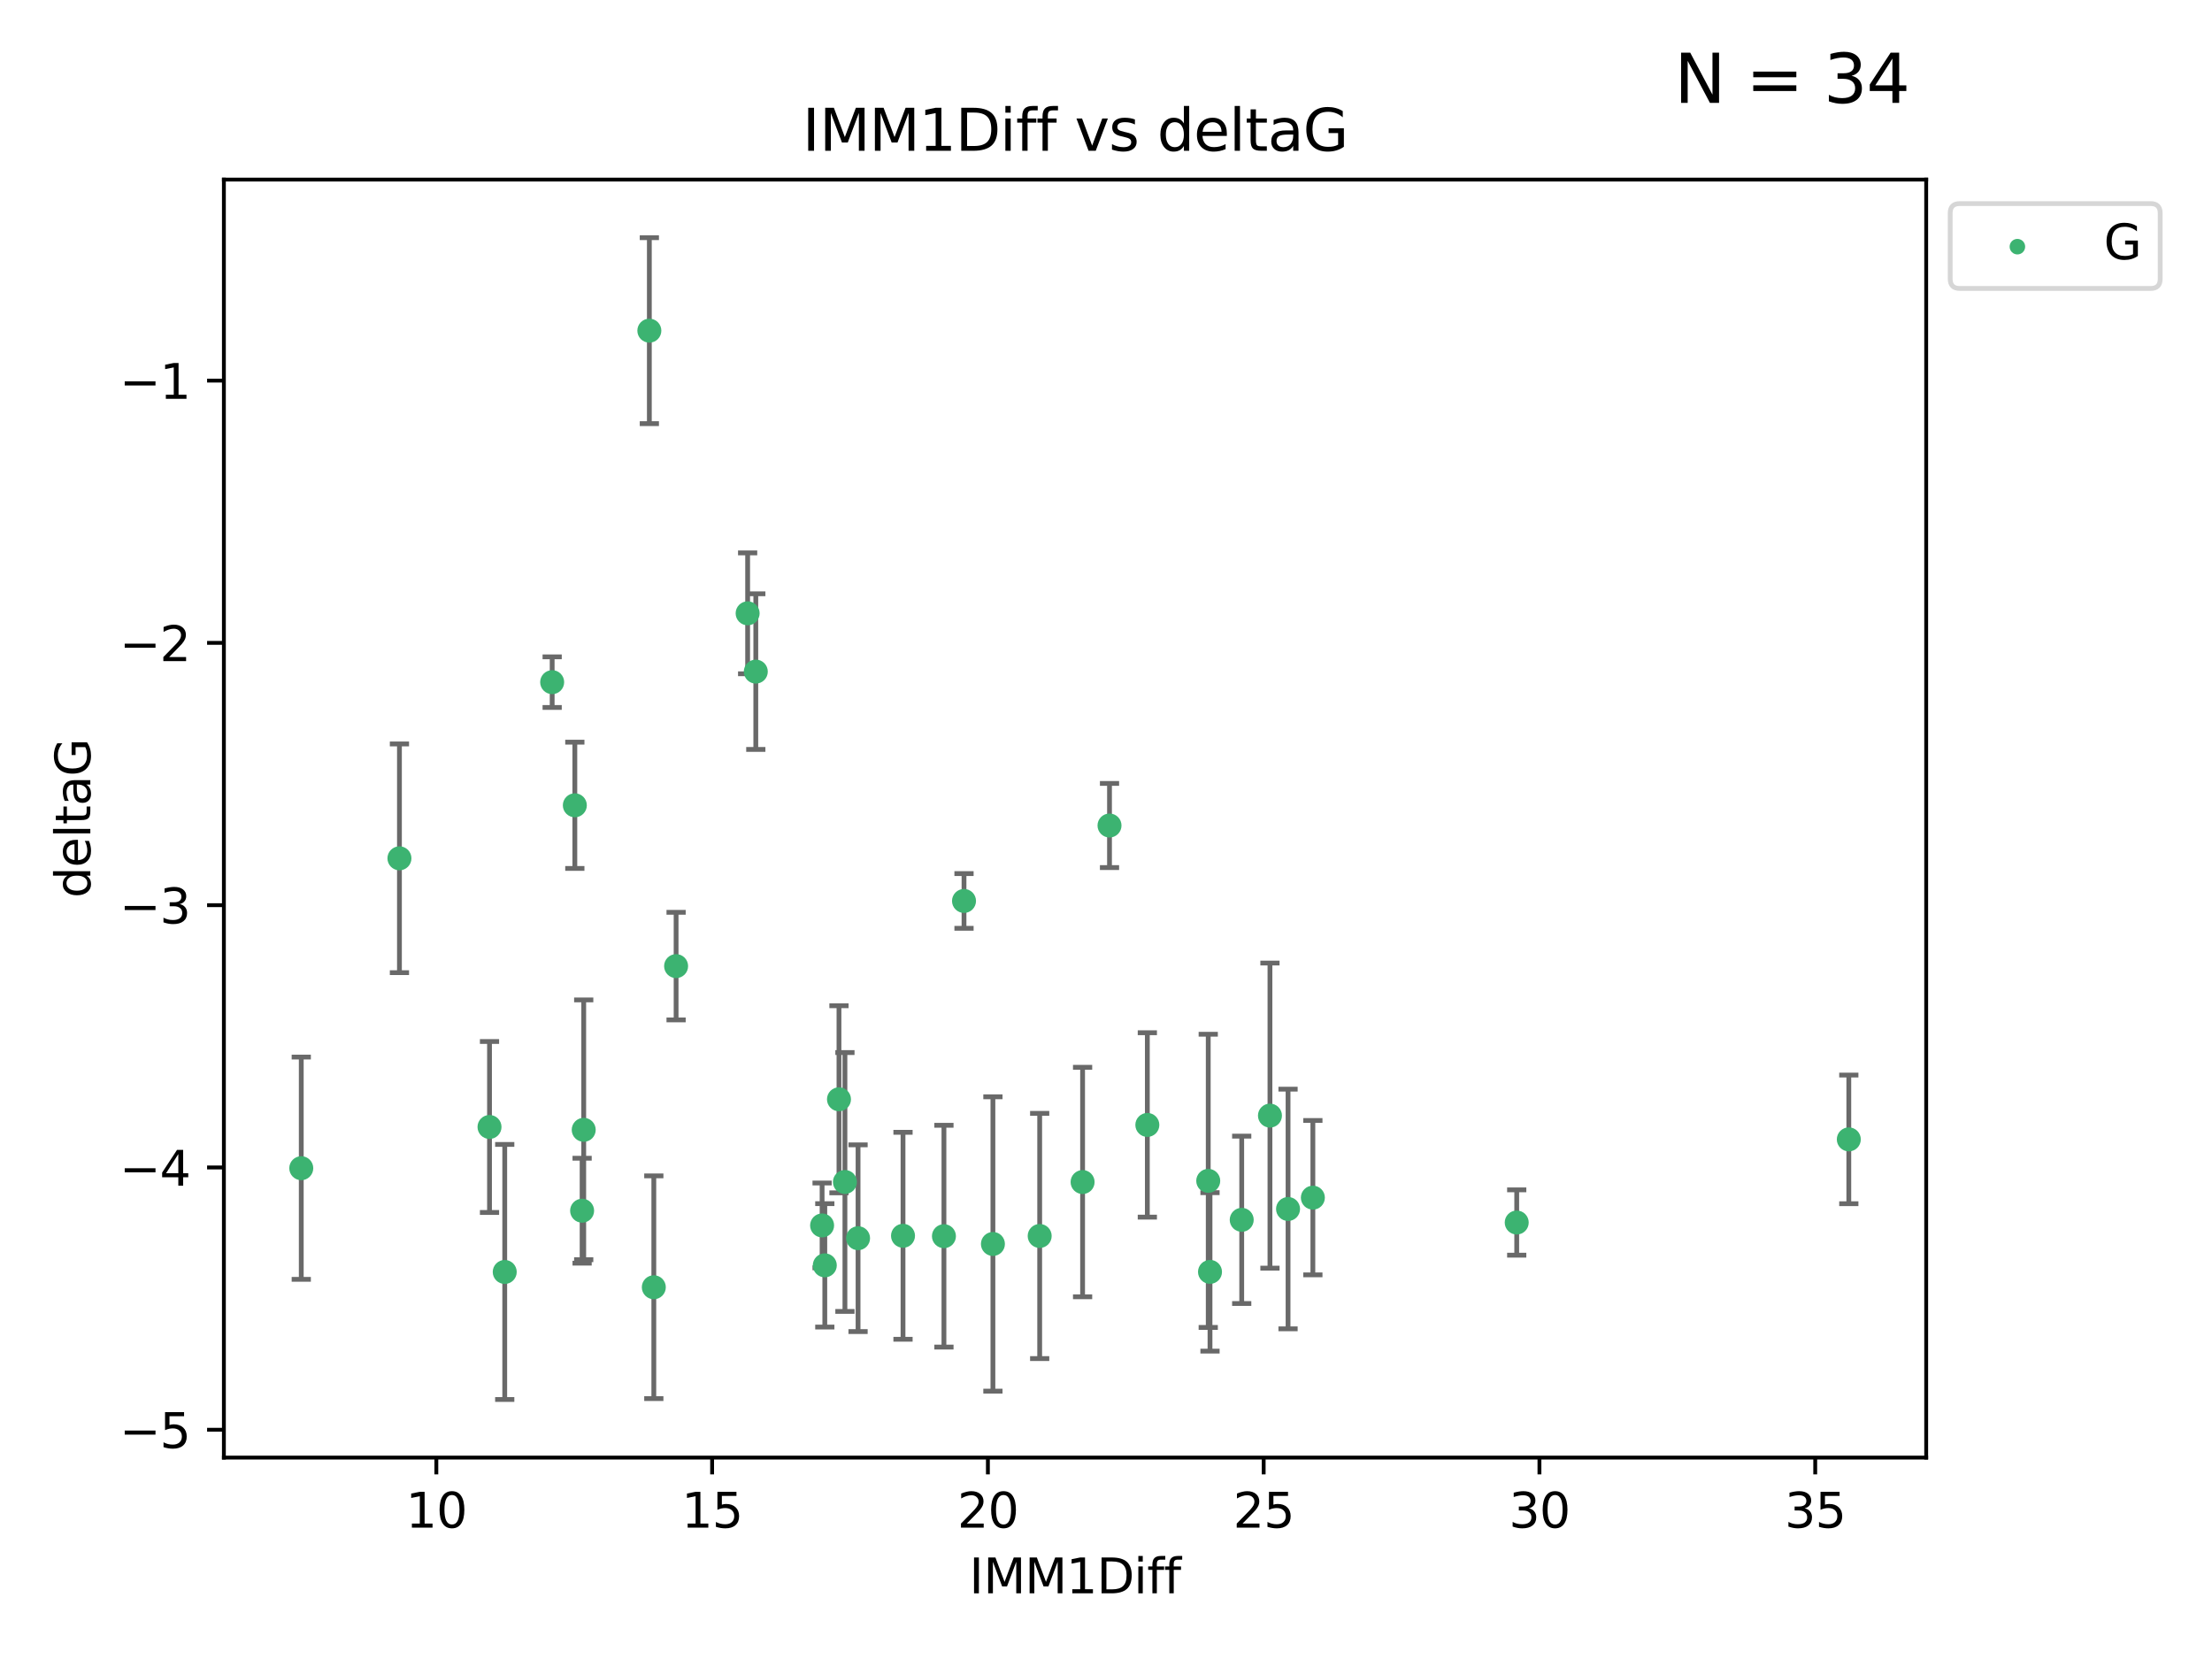 <?xml version="1.0" encoding="utf-8" standalone="no"?>
<!DOCTYPE svg PUBLIC "-//W3C//DTD SVG 1.1//EN"
  "http://www.w3.org/Graphics/SVG/1.1/DTD/svg11.dtd">
<svg xmlns:xlink="http://www.w3.org/1999/xlink" width="460.8pt" height="345.6pt" viewBox="0 0 460.8 345.6" xmlns="http://www.w3.org/2000/svg" version="1.1">
 <defs>
  <style type="text/css">*{stroke-linejoin: round; stroke-linecap: butt}</style>
 </defs>
 <g id="figure_1">
  <g id="patch_1">
   <path d="M 0 345.6 
L 460.8 345.6 
L 460.8 0 
L 0 0 
z
" style="fill: #ffffff"/>
  </g>
  <g id="axes_1">
   <g id="patch_2">
    <path d="M 46.64 303.64 
L 401.26 303.64 
L 401.26 37.411 
L 46.64 37.411 
z
" style="fill: #ffffff"/>
   </g>
   <g id="PathCollection_1">
    <defs>
     <path id="ma2719e3b01" d="M 0 1.118 
C 0.297 1.118 0.581 1 0.791 0.791 
C 1 0.581 1.118 0.297 1.118 0 
C 1.118 -0.297 1 -0.581 0.791 -0.791 
C 0.581 -1 0.297 -1.118 0 -1.118 
C -0.297 -1.118 -0.581 -1 -0.791 -0.791 
C -1 -0.581 -1.118 -0.297 -1.118 0 
C -1.118 0.297 -1 0.581 -0.791 0.791 
C -0.581 1 -0.297 1.118 0 1.118 
z
" style="stroke: #3cb371"/>
    </defs>
    <g clip-path="url(#pdbe8a3e0b5)">
     <use xlink:href="#ma2719e3b01" x="105.145" y="264.972" style="fill: #3cb371; stroke: #3cb371"/>
     <use xlink:href="#ma2719e3b01" x="62.759" y="243.357" style="fill: #3cb371; stroke: #3cb371"/>
     <use xlink:href="#ma2719e3b01" x="206.842" y="259.141" style="fill: #3cb371; stroke: #3cb371"/>
     <use xlink:href="#ma2719e3b01" x="121.265" y="252.211" style="fill: #3cb371; stroke: #3cb371"/>
     <use xlink:href="#ma2719e3b01" x="171.821" y="263.595" style="fill: #3cb371; stroke: #3cb371"/>
     <use xlink:href="#ma2719e3b01" x="188.113" y="257.437" style="fill: #3cb371; stroke: #3cb371"/>
     <use xlink:href="#ma2719e3b01" x="264.555" y="232.401" style="fill: #3cb371; stroke: #3cb371"/>
     <use xlink:href="#ma2719e3b01" x="251.698" y="245.992" style="fill: #3cb371; stroke: #3cb371"/>
     <use xlink:href="#ma2719e3b01" x="216.585" y="257.476" style="fill: #3cb371; stroke: #3cb371"/>
     <use xlink:href="#ma2719e3b01" x="273.494" y="249.492" style="fill: #3cb371; stroke: #3cb371"/>
     <use xlink:href="#ma2719e3b01" x="268.324" y="251.854" style="fill: #3cb371; stroke: #3cb371"/>
     <use xlink:href="#ma2719e3b01" x="258.672" y="254.111" style="fill: #3cb371; stroke: #3cb371"/>
     <use xlink:href="#ma2719e3b01" x="196.639" y="257.518" style="fill: #3cb371; stroke: #3cb371"/>
     <use xlink:href="#ma2719e3b01" x="176.014" y="246.229" style="fill: #3cb371; stroke: #3cb371"/>
     <use xlink:href="#ma2719e3b01" x="171.258" y="255.28" style="fill: #3cb371; stroke: #3cb371"/>
     <use xlink:href="#ma2719e3b01" x="178.749" y="257.942" style="fill: #3cb371; stroke: #3cb371"/>
     <use xlink:href="#ma2719e3b01" x="115.026" y="142.106" style="fill: #3cb371; stroke: #3cb371"/>
     <use xlink:href="#ma2719e3b01" x="135.271" y="68.883" style="fill: #3cb371; stroke: #3cb371"/>
     <use xlink:href="#ma2719e3b01" x="315.961" y="254.674" style="fill: #3cb371; stroke: #3cb371"/>
     <use xlink:href="#ma2719e3b01" x="225.524" y="246.241" style="fill: #3cb371; stroke: #3cb371"/>
     <use xlink:href="#ma2719e3b01" x="252.066" y="264.956" style="fill: #3cb371; stroke: #3cb371"/>
     <use xlink:href="#ma2719e3b01" x="101.974" y="234.768" style="fill: #3cb371; stroke: #3cb371"/>
     <use xlink:href="#ma2719e3b01" x="140.844" y="201.259" style="fill: #3cb371; stroke: #3cb371"/>
     <use xlink:href="#ma2719e3b01" x="136.202" y="268.158" style="fill: #3cb371; stroke: #3cb371"/>
     <use xlink:href="#ma2719e3b01" x="174.774" y="229.002" style="fill: #3cb371; stroke: #3cb371"/>
     <use xlink:href="#ma2719e3b01" x="385.141" y="237.354" style="fill: #3cb371; stroke: #3cb371"/>
     <use xlink:href="#ma2719e3b01" x="155.746" y="127.765" style="fill: #3cb371; stroke: #3cb371"/>
     <use xlink:href="#ma2719e3b01" x="119.749" y="167.759" style="fill: #3cb371; stroke: #3cb371"/>
     <use xlink:href="#ma2719e3b01" x="157.447" y="139.907" style="fill: #3cb371; stroke: #3cb371"/>
     <use xlink:href="#ma2719e3b01" x="200.821" y="187.683" style="fill: #3cb371; stroke: #3cb371"/>
     <use xlink:href="#ma2719e3b01" x="239.013" y="234.344" style="fill: #3cb371; stroke: #3cb371"/>
     <use xlink:href="#ma2719e3b01" x="83.211" y="178.803" style="fill: #3cb371; stroke: #3cb371"/>
     <use xlink:href="#ma2719e3b01" x="121.599" y="235.362" style="fill: #3cb371; stroke: #3cb371"/>
     <use xlink:href="#ma2719e3b01" x="231.131" y="171.969" style="fill: #3cb371; stroke: #3cb371"/>
    </g>
   </g>
   <g id="matplotlib.axis_1">
    <g id="xtick_1">
     <g id="line2d_1">
      <defs>
       <path id="m4382fd98d3" d="M 0 0 
L 0 3.5 
" style="stroke: #000000; stroke-width: 0.8"/>
      </defs>
      <g>
       <use xlink:href="#m4382fd98d3" x="90.898" y="303.64" style="stroke: #000000; stroke-width: 0.8"/>
      </g>
     </g>
     <g id="text_1">
      <!-- 10 -->
      <g transform="translate(84.535 318.238)scale(0.1 -0.1)">
       <defs>
        <path id="DejaVuSans-31" d="M 794 531 
L 1825 531 
L 1825 4091 
L 703 3866 
L 703 4441 
L 1819 4666 
L 2450 4666 
L 2450 531 
L 3481 531 
L 3481 0 
L 794 0 
L 794 531 
z
" transform="scale(0.016)"/>
        <path id="DejaVuSans-30" d="M 2034 4250 
Q 1547 4250 1301 3770 
Q 1056 3291 1056 2328 
Q 1056 1369 1301 889 
Q 1547 409 2034 409 
Q 2525 409 2770 889 
Q 3016 1369 3016 2328 
Q 3016 3291 2770 3770 
Q 2525 4250 2034 4250 
z
M 2034 4750 
Q 2819 4750 3233 4129 
Q 3647 3509 3647 2328 
Q 3647 1150 3233 529 
Q 2819 -91 2034 -91 
Q 1250 -91 836 529 
Q 422 1150 422 2328 
Q 422 3509 836 4129 
Q 1250 4750 2034 4750 
z
" transform="scale(0.016)"/>
       </defs>
       <use xlink:href="#DejaVuSans-31"/>
       <use xlink:href="#DejaVuSans-30" x="63.623"/>
      </g>
     </g>
    </g>
    <g id="xtick_2">
     <g id="line2d_2">
      <g>
       <use xlink:href="#m4382fd98d3" x="148.347" y="303.64" style="stroke: #000000; stroke-width: 0.8"/>
      </g>
     </g>
     <g id="text_2">
      <!-- 15 -->
      <g transform="translate(141.984 318.238)scale(0.1 -0.1)">
       <defs>
        <path id="DejaVuSans-35" d="M 691 4666 
L 3169 4666 
L 3169 4134 
L 1269 4134 
L 1269 2991 
Q 1406 3038 1543 3061 
Q 1681 3084 1819 3084 
Q 2600 3084 3056 2656 
Q 3513 2228 3513 1497 
Q 3513 744 3044 326 
Q 2575 -91 1722 -91 
Q 1428 -91 1123 -41 
Q 819 9 494 109 
L 494 744 
Q 775 591 1075 516 
Q 1375 441 1709 441 
Q 2250 441 2565 725 
Q 2881 1009 2881 1497 
Q 2881 1984 2565 2268 
Q 2250 2553 1709 2553 
Q 1456 2553 1204 2497 
Q 953 2441 691 2322 
L 691 4666 
z
" transform="scale(0.016)"/>
       </defs>
       <use xlink:href="#DejaVuSans-31"/>
       <use xlink:href="#DejaVuSans-35" x="63.623"/>
      </g>
     </g>
    </g>
    <g id="xtick_3">
     <g id="line2d_3">
      <g>
       <use xlink:href="#m4382fd98d3" x="205.796" y="303.64" style="stroke: #000000; stroke-width: 0.8"/>
      </g>
     </g>
     <g id="text_3">
      <!-- 20 -->
      <g transform="translate(199.434 318.238)scale(0.1 -0.1)">
       <defs>
        <path id="DejaVuSans-32" d="M 1228 531 
L 3431 531 
L 3431 0 
L 469 0 
L 469 531 
Q 828 903 1448 1529 
Q 2069 2156 2228 2338 
Q 2531 2678 2651 2914 
Q 2772 3150 2772 3378 
Q 2772 3750 2511 3984 
Q 2250 4219 1831 4219 
Q 1534 4219 1204 4116 
Q 875 4013 500 3803 
L 500 4441 
Q 881 4594 1212 4672 
Q 1544 4750 1819 4750 
Q 2544 4750 2975 4387 
Q 3406 4025 3406 3419 
Q 3406 3131 3298 2873 
Q 3191 2616 2906 2266 
Q 2828 2175 2409 1742 
Q 1991 1309 1228 531 
z
" transform="scale(0.016)"/>
       </defs>
       <use xlink:href="#DejaVuSans-32"/>
       <use xlink:href="#DejaVuSans-30" x="63.623"/>
      </g>
     </g>
    </g>
    <g id="xtick_4">
     <g id="line2d_4">
      <g>
       <use xlink:href="#m4382fd98d3" x="263.245" y="303.64" style="stroke: #000000; stroke-width: 0.8"/>
      </g>
     </g>
     <g id="text_4">
      <!-- 25 -->
      <g transform="translate(256.883 318.238)scale(0.1 -0.1)">
       <use xlink:href="#DejaVuSans-32"/>
       <use xlink:href="#DejaVuSans-35" x="63.623"/>
      </g>
     </g>
    </g>
    <g id="xtick_5">
     <g id="line2d_5">
      <g>
       <use xlink:href="#m4382fd98d3" x="320.694" y="303.64" style="stroke: #000000; stroke-width: 0.8"/>
      </g>
     </g>
     <g id="text_5">
      <!-- 30 -->
      <g transform="translate(314.332 318.238)scale(0.1 -0.1)">
       <defs>
        <path id="DejaVuSans-33" d="M 2597 2516 
Q 3050 2419 3304 2112 
Q 3559 1806 3559 1356 
Q 3559 666 3084 287 
Q 2609 -91 1734 -91 
Q 1441 -91 1130 -33 
Q 819 25 488 141 
L 488 750 
Q 750 597 1062 519 
Q 1375 441 1716 441 
Q 2309 441 2620 675 
Q 2931 909 2931 1356 
Q 2931 1769 2642 2001 
Q 2353 2234 1838 2234 
L 1294 2234 
L 1294 2753 
L 1863 2753 
Q 2328 2753 2575 2939 
Q 2822 3125 2822 3475 
Q 2822 3834 2567 4026 
Q 2313 4219 1838 4219 
Q 1578 4219 1281 4162 
Q 984 4106 628 3988 
L 628 4550 
Q 988 4650 1302 4700 
Q 1616 4750 1894 4750 
Q 2613 4750 3031 4423 
Q 3450 4097 3450 3541 
Q 3450 3153 3228 2886 
Q 3006 2619 2597 2516 
z
" transform="scale(0.016)"/>
       </defs>
       <use xlink:href="#DejaVuSans-33"/>
       <use xlink:href="#DejaVuSans-30" x="63.623"/>
      </g>
     </g>
    </g>
    <g id="xtick_6">
     <g id="line2d_6">
      <g>
       <use xlink:href="#m4382fd98d3" x="378.144" y="303.64" style="stroke: #000000; stroke-width: 0.8"/>
      </g>
     </g>
     <g id="text_6">
      <!-- 35 -->
      <g transform="translate(371.781 318.238)scale(0.1 -0.1)">
       <use xlink:href="#DejaVuSans-33"/>
       <use xlink:href="#DejaVuSans-35" x="63.623"/>
      </g>
     </g>
    </g>
    <g id="text_7">
     <!-- IMM1Diff -->
     <g transform="translate(201.906 331.917)scale(0.1 -0.1)">
      <defs>
       <path id="DejaVuSans-49" d="M 628 4666 
L 1259 4666 
L 1259 0 
L 628 0 
L 628 4666 
z
" transform="scale(0.016)"/>
       <path id="DejaVuSans-4d" d="M 628 4666 
L 1569 4666 
L 2759 1491 
L 3956 4666 
L 4897 4666 
L 4897 0 
L 4281 0 
L 4281 4097 
L 3078 897 
L 2444 897 
L 1241 4097 
L 1241 0 
L 628 0 
L 628 4666 
z
" transform="scale(0.016)"/>
       <path id="DejaVuSans-44" d="M 1259 4147 
L 1259 519 
L 2022 519 
Q 2988 519 3436 956 
Q 3884 1394 3884 2338 
Q 3884 3275 3436 3711 
Q 2988 4147 2022 4147 
L 1259 4147 
z
M 628 4666 
L 1925 4666 
Q 3281 4666 3915 4102 
Q 4550 3538 4550 2338 
Q 4550 1131 3912 565 
Q 3275 0 1925 0 
L 628 0 
L 628 4666 
z
" transform="scale(0.016)"/>
       <path id="DejaVuSans-69" d="M 603 3500 
L 1178 3500 
L 1178 0 
L 603 0 
L 603 3500 
z
M 603 4863 
L 1178 4863 
L 1178 4134 
L 603 4134 
L 603 4863 
z
" transform="scale(0.016)"/>
       <path id="DejaVuSans-66" d="M 2375 4863 
L 2375 4384 
L 1825 4384 
Q 1516 4384 1395 4259 
Q 1275 4134 1275 3809 
L 1275 3500 
L 2222 3500 
L 2222 3053 
L 1275 3053 
L 1275 0 
L 697 0 
L 697 3053 
L 147 3053 
L 147 3500 
L 697 3500 
L 697 3744 
Q 697 4328 969 4595 
Q 1241 4863 1831 4863 
L 2375 4863 
z
" transform="scale(0.016)"/>
      </defs>
      <use xlink:href="#DejaVuSans-49"/>
      <use xlink:href="#DejaVuSans-4d" x="29.492"/>
      <use xlink:href="#DejaVuSans-4d" x="115.771"/>
      <use xlink:href="#DejaVuSans-31" x="202.051"/>
      <use xlink:href="#DejaVuSans-44" x="265.674"/>
      <use xlink:href="#DejaVuSans-69" x="342.676"/>
      <use xlink:href="#DejaVuSans-66" x="370.459"/>
      <use xlink:href="#DejaVuSans-66" x="405.664"/>
     </g>
    </g>
   </g>
   <g id="matplotlib.axis_2">
    <g id="ytick_1">
     <g id="line2d_7">
      <defs>
       <path id="m5b10006537" d="M 0 0 
L -3.5 0 
" style="stroke: #000000; stroke-width: 0.8"/>
      </defs>
      <g>
       <use xlink:href="#m5b10006537" x="46.64" y="297.844" style="stroke: #000000; stroke-width: 0.8"/>
      </g>
     </g>
     <g id="text_8">
      <!-- −5 -->
      <g transform="translate(24.898 301.643)scale(0.1 -0.1)">
       <defs>
        <path id="DejaVuSans-2212" d="M 678 2272 
L 4684 2272 
L 4684 1741 
L 678 1741 
L 678 2272 
z
" transform="scale(0.016)"/>
       </defs>
       <use xlink:href="#DejaVuSans-2212"/>
       <use xlink:href="#DejaVuSans-35" x="83.789"/>
      </g>
     </g>
    </g>
    <g id="ytick_2">
     <g id="line2d_8">
      <g>
       <use xlink:href="#m5b10006537" x="46.64" y="243.204" style="stroke: #000000; stroke-width: 0.8"/>
      </g>
     </g>
     <g id="text_9">
      <!-- −4 -->
      <g transform="translate(24.898 247.003)scale(0.1 -0.1)">
       <defs>
        <path id="DejaVuSans-34" d="M 2419 4116 
L 825 1625 
L 2419 1625 
L 2419 4116 
z
M 2253 4666 
L 3047 4666 
L 3047 1625 
L 3713 1625 
L 3713 1100 
L 3047 1100 
L 3047 0 
L 2419 0 
L 2419 1100 
L 313 1100 
L 313 1709 
L 2253 4666 
z
" transform="scale(0.016)"/>
       </defs>
       <use xlink:href="#DejaVuSans-2212"/>
       <use xlink:href="#DejaVuSans-34" x="83.789"/>
      </g>
     </g>
    </g>
    <g id="ytick_3">
     <g id="line2d_9">
      <g>
       <use xlink:href="#m5b10006537" x="46.64" y="188.564" style="stroke: #000000; stroke-width: 0.8"/>
      </g>
     </g>
     <g id="text_10">
      <!-- −3 -->
      <g transform="translate(24.898 192.364)scale(0.1 -0.1)">
       <use xlink:href="#DejaVuSans-2212"/>
       <use xlink:href="#DejaVuSans-33" x="83.789"/>
      </g>
     </g>
    </g>
    <g id="ytick_4">
     <g id="line2d_10">
      <g>
       <use xlink:href="#m5b10006537" x="46.64" y="133.924" style="stroke: #000000; stroke-width: 0.8"/>
      </g>
     </g>
     <g id="text_11">
      <!-- −2 -->
      <g transform="translate(24.898 137.724)scale(0.1 -0.1)">
       <use xlink:href="#DejaVuSans-2212"/>
       <use xlink:href="#DejaVuSans-32" x="83.789"/>
      </g>
     </g>
    </g>
    <g id="ytick_5">
     <g id="line2d_11">
      <g>
       <use xlink:href="#m5b10006537" x="46.64" y="79.284" style="stroke: #000000; stroke-width: 0.8"/>
      </g>
     </g>
     <g id="text_12">
      <!-- −1 -->
      <g transform="translate(24.898 83.084)scale(0.1 -0.1)">
       <use xlink:href="#DejaVuSans-2212"/>
       <use xlink:href="#DejaVuSans-31" x="83.789"/>
      </g>
     </g>
    </g>
    <g id="text_13">
     <!-- deltaG -->
     <g transform="translate(18.818 187.064)rotate(-90)scale(0.1 -0.1)">
      <defs>
       <path id="DejaVuSans-64" d="M 2906 2969 
L 2906 4863 
L 3481 4863 
L 3481 0 
L 2906 0 
L 2906 525 
Q 2725 213 2448 61 
Q 2172 -91 1784 -91 
Q 1150 -91 751 415 
Q 353 922 353 1747 
Q 353 2572 751 3078 
Q 1150 3584 1784 3584 
Q 2172 3584 2448 3432 
Q 2725 3281 2906 2969 
z
M 947 1747 
Q 947 1113 1208 752 
Q 1469 391 1925 391 
Q 2381 391 2643 752 
Q 2906 1113 2906 1747 
Q 2906 2381 2643 2742 
Q 2381 3103 1925 3103 
Q 1469 3103 1208 2742 
Q 947 2381 947 1747 
z
" transform="scale(0.016)"/>
       <path id="DejaVuSans-65" d="M 3597 1894 
L 3597 1613 
L 953 1613 
Q 991 1019 1311 708 
Q 1631 397 2203 397 
Q 2534 397 2845 478 
Q 3156 559 3463 722 
L 3463 178 
Q 3153 47 2828 -22 
Q 2503 -91 2169 -91 
Q 1331 -91 842 396 
Q 353 884 353 1716 
Q 353 2575 817 3079 
Q 1281 3584 2069 3584 
Q 2775 3584 3186 3129 
Q 3597 2675 3597 1894 
z
M 3022 2063 
Q 3016 2534 2758 2815 
Q 2500 3097 2075 3097 
Q 1594 3097 1305 2825 
Q 1016 2553 972 2059 
L 3022 2063 
z
" transform="scale(0.016)"/>
       <path id="DejaVuSans-6c" d="M 603 4863 
L 1178 4863 
L 1178 0 
L 603 0 
L 603 4863 
z
" transform="scale(0.016)"/>
       <path id="DejaVuSans-74" d="M 1172 4494 
L 1172 3500 
L 2356 3500 
L 2356 3053 
L 1172 3053 
L 1172 1153 
Q 1172 725 1289 603 
Q 1406 481 1766 481 
L 2356 481 
L 2356 0 
L 1766 0 
Q 1100 0 847 248 
Q 594 497 594 1153 
L 594 3053 
L 172 3053 
L 172 3500 
L 594 3500 
L 594 4494 
L 1172 4494 
z
" transform="scale(0.016)"/>
       <path id="DejaVuSans-61" d="M 2194 1759 
Q 1497 1759 1228 1600 
Q 959 1441 959 1056 
Q 959 750 1161 570 
Q 1363 391 1709 391 
Q 2188 391 2477 730 
Q 2766 1069 2766 1631 
L 2766 1759 
L 2194 1759 
z
M 3341 1997 
L 3341 0 
L 2766 0 
L 2766 531 
Q 2569 213 2275 61 
Q 1981 -91 1556 -91 
Q 1019 -91 701 211 
Q 384 513 384 1019 
Q 384 1609 779 1909 
Q 1175 2209 1959 2209 
L 2766 2209 
L 2766 2266 
Q 2766 2663 2505 2880 
Q 2244 3097 1772 3097 
Q 1472 3097 1187 3025 
Q 903 2953 641 2809 
L 641 3341 
Q 956 3463 1253 3523 
Q 1550 3584 1831 3584 
Q 2591 3584 2966 3190 
Q 3341 2797 3341 1997 
z
" transform="scale(0.016)"/>
       <path id="DejaVuSans-47" d="M 3809 666 
L 3809 1919 
L 2778 1919 
L 2778 2438 
L 4434 2438 
L 4434 434 
Q 4069 175 3628 42 
Q 3188 -91 2688 -91 
Q 1594 -91 976 548 
Q 359 1188 359 2328 
Q 359 3472 976 4111 
Q 1594 4750 2688 4750 
Q 3144 4750 3555 4637 
Q 3966 4525 4313 4306 
L 4313 3634 
Q 3963 3931 3569 4081 
Q 3175 4231 2741 4231 
Q 1884 4231 1454 3753 
Q 1025 3275 1025 2328 
Q 1025 1384 1454 906 
Q 1884 428 2741 428 
Q 3075 428 3337 486 
Q 3600 544 3809 666 
z
" transform="scale(0.016)"/>
      </defs>
      <use xlink:href="#DejaVuSans-64"/>
      <use xlink:href="#DejaVuSans-65" x="63.477"/>
      <use xlink:href="#DejaVuSans-6c" x="125"/>
      <use xlink:href="#DejaVuSans-74" x="152.783"/>
      <use xlink:href="#DejaVuSans-61" x="191.992"/>
      <use xlink:href="#DejaVuSans-47" x="253.271"/>
     </g>
    </g>
   </g>
   <g id="LineCollection_1">
    <path d="M 105.145 291.539 
L 105.145 238.405 
" clip-path="url(#pdbe8a3e0b5)" style="fill: none; stroke: #696969"/>
    <path d="M 62.759 266.51 
L 62.759 220.204 
" clip-path="url(#pdbe8a3e0b5)" style="fill: none; stroke: #696969"/>
    <path d="M 206.842 289.801 
L 206.842 228.482 
" clip-path="url(#pdbe8a3e0b5)" style="fill: none; stroke: #696969"/>
    <path d="M 121.265 263.143 
L 121.265 241.28 
" clip-path="url(#pdbe8a3e0b5)" style="fill: none; stroke: #696969"/>
    <path d="M 171.821 276.447 
L 171.821 250.742 
" clip-path="url(#pdbe8a3e0b5)" style="fill: none; stroke: #696969"/>
    <path d="M 188.113 278.993 
L 188.113 235.88 
" clip-path="url(#pdbe8a3e0b5)" style="fill: none; stroke: #696969"/>
    <path d="M 264.555 264.182 
L 264.555 200.62 
" clip-path="url(#pdbe8a3e0b5)" style="fill: none; stroke: #696969"/>
    <path d="M 251.698 276.528 
L 251.698 215.456 
" clip-path="url(#pdbe8a3e0b5)" style="fill: none; stroke: #696969"/>
    <path d="M 216.585 283.018 
L 216.585 231.934 
" clip-path="url(#pdbe8a3e0b5)" style="fill: none; stroke: #696969"/>
    <path d="M 273.494 265.571 
L 273.494 233.414 
" clip-path="url(#pdbe8a3e0b5)" style="fill: none; stroke: #696969"/>
    <path d="M 268.324 276.82 
L 268.324 226.888 
" clip-path="url(#pdbe8a3e0b5)" style="fill: none; stroke: #696969"/>
    <path d="M 258.672 271.544 
L 258.672 236.678 
" clip-path="url(#pdbe8a3e0b5)" style="fill: none; stroke: #696969"/>
    <path d="M 196.639 280.619 
L 196.639 234.417 
" clip-path="url(#pdbe8a3e0b5)" style="fill: none; stroke: #696969"/>
    <path d="M 176.014 273.192 
L 176.014 219.267 
" clip-path="url(#pdbe8a3e0b5)" style="fill: none; stroke: #696969"/>
    <path d="M 171.258 264.116 
L 171.258 246.445 
" clip-path="url(#pdbe8a3e0b5)" style="fill: none; stroke: #696969"/>
    <path d="M 178.749 277.391 
L 178.749 238.493 
" clip-path="url(#pdbe8a3e0b5)" style="fill: none; stroke: #696969"/>
    <path d="M 115.026 147.375 
L 115.026 136.837 
" clip-path="url(#pdbe8a3e0b5)" style="fill: none; stroke: #696969"/>
    <path d="M 135.271 88.254 
L 135.271 49.513 
" clip-path="url(#pdbe8a3e0b5)" style="fill: none; stroke: #696969"/>
    <path d="M 315.961 261.477 
L 315.961 247.87 
" clip-path="url(#pdbe8a3e0b5)" style="fill: none; stroke: #696969"/>
    <path d="M 225.524 270.142 
L 225.524 222.34 
" clip-path="url(#pdbe8a3e0b5)" style="fill: none; stroke: #696969"/>
    <path d="M 252.066 281.463 
L 252.066 248.45 
" clip-path="url(#pdbe8a3e0b5)" style="fill: none; stroke: #696969"/>
    <path d="M 101.974 252.578 
L 101.974 216.959 
" clip-path="url(#pdbe8a3e0b5)" style="fill: none; stroke: #696969"/>
    <path d="M 140.844 212.466 
L 140.844 190.051 
" clip-path="url(#pdbe8a3e0b5)" style="fill: none; stroke: #696969"/>
    <path d="M 136.202 291.357 
L 136.202 244.958 
" clip-path="url(#pdbe8a3e0b5)" style="fill: none; stroke: #696969"/>
    <path d="M 174.774 248.489 
L 174.774 209.516 
" clip-path="url(#pdbe8a3e0b5)" style="fill: none; stroke: #696969"/>
    <path d="M 385.141 250.753 
L 385.141 223.954 
" clip-path="url(#pdbe8a3e0b5)" style="fill: none; stroke: #696969"/>
    <path d="M 155.746 140.357 
L 155.746 115.174 
" clip-path="url(#pdbe8a3e0b5)" style="fill: none; stroke: #696969"/>
    <path d="M 119.749 180.911 
L 119.749 154.608 
" clip-path="url(#pdbe8a3e0b5)" style="fill: none; stroke: #696969"/>
    <path d="M 157.447 156.119 
L 157.447 123.695 
" clip-path="url(#pdbe8a3e0b5)" style="fill: none; stroke: #696969"/>
    <path d="M 200.821 193.382 
L 200.821 181.984 
" clip-path="url(#pdbe8a3e0b5)" style="fill: none; stroke: #696969"/>
    <path d="M 239.013 253.55 
L 239.013 215.138 
" clip-path="url(#pdbe8a3e0b5)" style="fill: none; stroke: #696969"/>
    <path d="M 83.211 202.627 
L 83.211 154.978 
" clip-path="url(#pdbe8a3e0b5)" style="fill: none; stroke: #696969"/>
    <path d="M 121.599 262.421 
L 121.599 208.303 
" clip-path="url(#pdbe8a3e0b5)" style="fill: none; stroke: #696969"/>
    <path d="M 231.131 180.734 
L 231.131 163.205 
" clip-path="url(#pdbe8a3e0b5)" style="fill: none; stroke: #696969"/>
   </g>
   <g id="line2d_12">
    <defs>
     <path id="md84e1cf96e" d="M 2 0 
L -2 -0 
" style="stroke: #696969"/>
    </defs>
    <g clip-path="url(#pdbe8a3e0b5)">
     <use xlink:href="#md84e1cf96e" x="105.145" y="291.539" style="fill: #696969; stroke: #696969"/>
     <use xlink:href="#md84e1cf96e" x="62.759" y="266.51" style="fill: #696969; stroke: #696969"/>
     <use xlink:href="#md84e1cf96e" x="206.842" y="289.801" style="fill: #696969; stroke: #696969"/>
     <use xlink:href="#md84e1cf96e" x="121.265" y="263.143" style="fill: #696969; stroke: #696969"/>
     <use xlink:href="#md84e1cf96e" x="171.821" y="276.447" style="fill: #696969; stroke: #696969"/>
     <use xlink:href="#md84e1cf96e" x="188.113" y="278.993" style="fill: #696969; stroke: #696969"/>
     <use xlink:href="#md84e1cf96e" x="264.555" y="264.182" style="fill: #696969; stroke: #696969"/>
     <use xlink:href="#md84e1cf96e" x="251.698" y="276.528" style="fill: #696969; stroke: #696969"/>
     <use xlink:href="#md84e1cf96e" x="216.585" y="283.018" style="fill: #696969; stroke: #696969"/>
     <use xlink:href="#md84e1cf96e" x="273.494" y="265.571" style="fill: #696969; stroke: #696969"/>
     <use xlink:href="#md84e1cf96e" x="268.324" y="276.82" style="fill: #696969; stroke: #696969"/>
     <use xlink:href="#md84e1cf96e" x="258.672" y="271.544" style="fill: #696969; stroke: #696969"/>
     <use xlink:href="#md84e1cf96e" x="196.639" y="280.619" style="fill: #696969; stroke: #696969"/>
     <use xlink:href="#md84e1cf96e" x="176.014" y="273.192" style="fill: #696969; stroke: #696969"/>
     <use xlink:href="#md84e1cf96e" x="171.258" y="264.116" style="fill: #696969; stroke: #696969"/>
     <use xlink:href="#md84e1cf96e" x="178.749" y="277.391" style="fill: #696969; stroke: #696969"/>
     <use xlink:href="#md84e1cf96e" x="115.026" y="147.375" style="fill: #696969; stroke: #696969"/>
     <use xlink:href="#md84e1cf96e" x="135.271" y="88.254" style="fill: #696969; stroke: #696969"/>
     <use xlink:href="#md84e1cf96e" x="315.961" y="261.477" style="fill: #696969; stroke: #696969"/>
     <use xlink:href="#md84e1cf96e" x="225.524" y="270.142" style="fill: #696969; stroke: #696969"/>
     <use xlink:href="#md84e1cf96e" x="252.066" y="281.463" style="fill: #696969; stroke: #696969"/>
     <use xlink:href="#md84e1cf96e" x="101.974" y="252.578" style="fill: #696969; stroke: #696969"/>
     <use xlink:href="#md84e1cf96e" x="140.844" y="212.466" style="fill: #696969; stroke: #696969"/>
     <use xlink:href="#md84e1cf96e" x="136.202" y="291.357" style="fill: #696969; stroke: #696969"/>
     <use xlink:href="#md84e1cf96e" x="174.774" y="248.489" style="fill: #696969; stroke: #696969"/>
     <use xlink:href="#md84e1cf96e" x="385.141" y="250.753" style="fill: #696969; stroke: #696969"/>
     <use xlink:href="#md84e1cf96e" x="155.746" y="140.357" style="fill: #696969; stroke: #696969"/>
     <use xlink:href="#md84e1cf96e" x="119.749" y="180.911" style="fill: #696969; stroke: #696969"/>
     <use xlink:href="#md84e1cf96e" x="157.447" y="156.119" style="fill: #696969; stroke: #696969"/>
     <use xlink:href="#md84e1cf96e" x="200.821" y="193.382" style="fill: #696969; stroke: #696969"/>
     <use xlink:href="#md84e1cf96e" x="239.013" y="253.55" style="fill: #696969; stroke: #696969"/>
     <use xlink:href="#md84e1cf96e" x="83.211" y="202.627" style="fill: #696969; stroke: #696969"/>
     <use xlink:href="#md84e1cf96e" x="121.599" y="262.421" style="fill: #696969; stroke: #696969"/>
     <use xlink:href="#md84e1cf96e" x="231.131" y="180.734" style="fill: #696969; stroke: #696969"/>
    </g>
   </g>
   <g id="line2d_13">
    <g clip-path="url(#pdbe8a3e0b5)">
     <use xlink:href="#md84e1cf96e" x="105.145" y="238.405" style="fill: #696969; stroke: #696969"/>
     <use xlink:href="#md84e1cf96e" x="62.759" y="220.204" style="fill: #696969; stroke: #696969"/>
     <use xlink:href="#md84e1cf96e" x="206.842" y="228.482" style="fill: #696969; stroke: #696969"/>
     <use xlink:href="#md84e1cf96e" x="121.265" y="241.28" style="fill: #696969; stroke: #696969"/>
     <use xlink:href="#md84e1cf96e" x="171.821" y="250.742" style="fill: #696969; stroke: #696969"/>
     <use xlink:href="#md84e1cf96e" x="188.113" y="235.88" style="fill: #696969; stroke: #696969"/>
     <use xlink:href="#md84e1cf96e" x="264.555" y="200.62" style="fill: #696969; stroke: #696969"/>
     <use xlink:href="#md84e1cf96e" x="251.698" y="215.456" style="fill: #696969; stroke: #696969"/>
     <use xlink:href="#md84e1cf96e" x="216.585" y="231.934" style="fill: #696969; stroke: #696969"/>
     <use xlink:href="#md84e1cf96e" x="273.494" y="233.414" style="fill: #696969; stroke: #696969"/>
     <use xlink:href="#md84e1cf96e" x="268.324" y="226.888" style="fill: #696969; stroke: #696969"/>
     <use xlink:href="#md84e1cf96e" x="258.672" y="236.678" style="fill: #696969; stroke: #696969"/>
     <use xlink:href="#md84e1cf96e" x="196.639" y="234.417" style="fill: #696969; stroke: #696969"/>
     <use xlink:href="#md84e1cf96e" x="176.014" y="219.267" style="fill: #696969; stroke: #696969"/>
     <use xlink:href="#md84e1cf96e" x="171.258" y="246.445" style="fill: #696969; stroke: #696969"/>
     <use xlink:href="#md84e1cf96e" x="178.749" y="238.493" style="fill: #696969; stroke: #696969"/>
     <use xlink:href="#md84e1cf96e" x="115.026" y="136.837" style="fill: #696969; stroke: #696969"/>
     <use xlink:href="#md84e1cf96e" x="135.271" y="49.513" style="fill: #696969; stroke: #696969"/>
     <use xlink:href="#md84e1cf96e" x="315.961" y="247.87" style="fill: #696969; stroke: #696969"/>
     <use xlink:href="#md84e1cf96e" x="225.524" y="222.34" style="fill: #696969; stroke: #696969"/>
     <use xlink:href="#md84e1cf96e" x="252.066" y="248.45" style="fill: #696969; stroke: #696969"/>
     <use xlink:href="#md84e1cf96e" x="101.974" y="216.959" style="fill: #696969; stroke: #696969"/>
     <use xlink:href="#md84e1cf96e" x="140.844" y="190.051" style="fill: #696969; stroke: #696969"/>
     <use xlink:href="#md84e1cf96e" x="136.202" y="244.958" style="fill: #696969; stroke: #696969"/>
     <use xlink:href="#md84e1cf96e" x="174.774" y="209.516" style="fill: #696969; stroke: #696969"/>
     <use xlink:href="#md84e1cf96e" x="385.141" y="223.954" style="fill: #696969; stroke: #696969"/>
     <use xlink:href="#md84e1cf96e" x="155.746" y="115.174" style="fill: #696969; stroke: #696969"/>
     <use xlink:href="#md84e1cf96e" x="119.749" y="154.608" style="fill: #696969; stroke: #696969"/>
     <use xlink:href="#md84e1cf96e" x="157.447" y="123.695" style="fill: #696969; stroke: #696969"/>
     <use xlink:href="#md84e1cf96e" x="200.821" y="181.984" style="fill: #696969; stroke: #696969"/>
     <use xlink:href="#md84e1cf96e" x="239.013" y="215.138" style="fill: #696969; stroke: #696969"/>
     <use xlink:href="#md84e1cf96e" x="83.211" y="154.978" style="fill: #696969; stroke: #696969"/>
     <use xlink:href="#md84e1cf96e" x="121.599" y="208.303" style="fill: #696969; stroke: #696969"/>
     <use xlink:href="#md84e1cf96e" x="231.131" y="163.205" style="fill: #696969; stroke: #696969"/>
    </g>
   </g>
   <g id="line2d_14">
    <defs>
     <path id="m9ff35d49b1" d="M 0 2 
C 0.53 2 1.039 1.789 1.414 1.414 
C 1.789 1.039 2 0.53 2 0 
C 2 -0.53 1.789 -1.039 1.414 -1.414 
C 1.039 -1.789 0.53 -2 0 -2 
C -0.53 -2 -1.039 -1.789 -1.414 -1.414 
C -1.789 -1.039 -2 -0.53 -2 0 
C -2 0.53 -1.789 1.039 -1.414 1.414 
C -1.039 1.789 -0.53 2 0 2 
z
" style="stroke: #3cb371"/>
    </defs>
    <g clip-path="url(#pdbe8a3e0b5)">
     <use xlink:href="#m9ff35d49b1" x="105.145" y="264.972" style="fill: #3cb371; stroke: #3cb371"/>
     <use xlink:href="#m9ff35d49b1" x="62.759" y="243.357" style="fill: #3cb371; stroke: #3cb371"/>
     <use xlink:href="#m9ff35d49b1" x="206.842" y="259.141" style="fill: #3cb371; stroke: #3cb371"/>
     <use xlink:href="#m9ff35d49b1" x="121.265" y="252.211" style="fill: #3cb371; stroke: #3cb371"/>
     <use xlink:href="#m9ff35d49b1" x="171.821" y="263.595" style="fill: #3cb371; stroke: #3cb371"/>
     <use xlink:href="#m9ff35d49b1" x="188.113" y="257.437" style="fill: #3cb371; stroke: #3cb371"/>
     <use xlink:href="#m9ff35d49b1" x="264.555" y="232.401" style="fill: #3cb371; stroke: #3cb371"/>
     <use xlink:href="#m9ff35d49b1" x="251.698" y="245.992" style="fill: #3cb371; stroke: #3cb371"/>
     <use xlink:href="#m9ff35d49b1" x="216.585" y="257.476" style="fill: #3cb371; stroke: #3cb371"/>
     <use xlink:href="#m9ff35d49b1" x="273.494" y="249.492" style="fill: #3cb371; stroke: #3cb371"/>
     <use xlink:href="#m9ff35d49b1" x="268.324" y="251.854" style="fill: #3cb371; stroke: #3cb371"/>
     <use xlink:href="#m9ff35d49b1" x="258.672" y="254.111" style="fill: #3cb371; stroke: #3cb371"/>
     <use xlink:href="#m9ff35d49b1" x="196.639" y="257.518" style="fill: #3cb371; stroke: #3cb371"/>
     <use xlink:href="#m9ff35d49b1" x="176.014" y="246.229" style="fill: #3cb371; stroke: #3cb371"/>
     <use xlink:href="#m9ff35d49b1" x="171.258" y="255.28" style="fill: #3cb371; stroke: #3cb371"/>
     <use xlink:href="#m9ff35d49b1" x="178.749" y="257.942" style="fill: #3cb371; stroke: #3cb371"/>
     <use xlink:href="#m9ff35d49b1" x="115.026" y="142.106" style="fill: #3cb371; stroke: #3cb371"/>
     <use xlink:href="#m9ff35d49b1" x="135.271" y="68.883" style="fill: #3cb371; stroke: #3cb371"/>
     <use xlink:href="#m9ff35d49b1" x="315.961" y="254.674" style="fill: #3cb371; stroke: #3cb371"/>
     <use xlink:href="#m9ff35d49b1" x="225.524" y="246.241" style="fill: #3cb371; stroke: #3cb371"/>
     <use xlink:href="#m9ff35d49b1" x="252.066" y="264.956" style="fill: #3cb371; stroke: #3cb371"/>
     <use xlink:href="#m9ff35d49b1" x="101.974" y="234.768" style="fill: #3cb371; stroke: #3cb371"/>
     <use xlink:href="#m9ff35d49b1" x="140.844" y="201.259" style="fill: #3cb371; stroke: #3cb371"/>
     <use xlink:href="#m9ff35d49b1" x="136.202" y="268.158" style="fill: #3cb371; stroke: #3cb371"/>
     <use xlink:href="#m9ff35d49b1" x="174.774" y="229.002" style="fill: #3cb371; stroke: #3cb371"/>
     <use xlink:href="#m9ff35d49b1" x="385.141" y="237.354" style="fill: #3cb371; stroke: #3cb371"/>
     <use xlink:href="#m9ff35d49b1" x="155.746" y="127.765" style="fill: #3cb371; stroke: #3cb371"/>
     <use xlink:href="#m9ff35d49b1" x="119.749" y="167.759" style="fill: #3cb371; stroke: #3cb371"/>
     <use xlink:href="#m9ff35d49b1" x="157.447" y="139.907" style="fill: #3cb371; stroke: #3cb371"/>
     <use xlink:href="#m9ff35d49b1" x="200.821" y="187.683" style="fill: #3cb371; stroke: #3cb371"/>
     <use xlink:href="#m9ff35d49b1" x="239.013" y="234.344" style="fill: #3cb371; stroke: #3cb371"/>
     <use xlink:href="#m9ff35d49b1" x="83.211" y="178.803" style="fill: #3cb371; stroke: #3cb371"/>
     <use xlink:href="#m9ff35d49b1" x="121.599" y="235.362" style="fill: #3cb371; stroke: #3cb371"/>
     <use xlink:href="#m9ff35d49b1" x="231.131" y="171.969" style="fill: #3cb371; stroke: #3cb371"/>
    </g>
   </g>
   <g id="patch_3">
    <path d="M 46.64 303.64 
L 46.64 37.411 
" style="fill: none; stroke: #000000; stroke-width: 0.8; stroke-linejoin: miter; stroke-linecap: square"/>
   </g>
   <g id="patch_4">
    <path d="M 401.26 303.64 
L 401.26 37.411 
" style="fill: none; stroke: #000000; stroke-width: 0.8; stroke-linejoin: miter; stroke-linecap: square"/>
   </g>
   <g id="patch_5">
    <path d="M 46.64 303.64 
L 401.26 303.64 
" style="fill: none; stroke: #000000; stroke-width: 0.8; stroke-linejoin: miter; stroke-linecap: square"/>
   </g>
   <g id="patch_6">
    <path d="M 46.64 37.411 
L 401.26 37.411 
" style="fill: none; stroke: #000000; stroke-width: 0.8; stroke-linejoin: miter; stroke-linecap: square"/>
   </g>
   <g id="text_14">
    <!-- N = 34 -->
    <g transform="translate(348.795 21.426)scale(0.14 -0.14)">
     <defs>
      <path id="DejaVuSans-4e" d="M 628 4666 
L 1478 4666 
L 3547 763 
L 3547 4666 
L 4159 4666 
L 4159 0 
L 3309 0 
L 1241 3903 
L 1241 0 
L 628 0 
L 628 4666 
z
" transform="scale(0.016)"/>
      <path id="DejaVuSans-20" transform="scale(0.016)"/>
      <path id="DejaVuSans-3d" d="M 678 2906 
L 4684 2906 
L 4684 2381 
L 678 2381 
L 678 2906 
z
M 678 1631 
L 4684 1631 
L 4684 1100 
L 678 1100 
L 678 1631 
z
" transform="scale(0.016)"/>
     </defs>
     <use xlink:href="#DejaVuSans-4e"/>
     <use xlink:href="#DejaVuSans-20" x="74.805"/>
     <use xlink:href="#DejaVuSans-3d" x="106.592"/>
     <use xlink:href="#DejaVuSans-20" x="190.381"/>
     <use xlink:href="#DejaVuSans-33" x="222.168"/>
     <use xlink:href="#DejaVuSans-34" x="285.791"/>
    </g>
   </g>
   <g id="text_15">
    <!-- IMM1Diff vs deltaG -->
    <g transform="translate(167.161 31.411)scale(0.12 -0.12)">
     <defs>
      <path id="DejaVuSans-76" d="M 191 3500 
L 800 3500 
L 1894 563 
L 2988 3500 
L 3597 3500 
L 2284 0 
L 1503 0 
L 191 3500 
z
" transform="scale(0.016)"/>
      <path id="DejaVuSans-73" d="M 2834 3397 
L 2834 2853 
Q 2591 2978 2328 3040 
Q 2066 3103 1784 3103 
Q 1356 3103 1142 2972 
Q 928 2841 928 2578 
Q 928 2378 1081 2264 
Q 1234 2150 1697 2047 
L 1894 2003 
Q 2506 1872 2764 1633 
Q 3022 1394 3022 966 
Q 3022 478 2636 193 
Q 2250 -91 1575 -91 
Q 1294 -91 989 -36 
Q 684 19 347 128 
L 347 722 
Q 666 556 975 473 
Q 1284 391 1588 391 
Q 1994 391 2212 530 
Q 2431 669 2431 922 
Q 2431 1156 2273 1281 
Q 2116 1406 1581 1522 
L 1381 1569 
Q 847 1681 609 1914 
Q 372 2147 372 2553 
Q 372 3047 722 3315 
Q 1072 3584 1716 3584 
Q 2034 3584 2315 3537 
Q 2597 3491 2834 3397 
z
" transform="scale(0.016)"/>
     </defs>
     <use xlink:href="#DejaVuSans-49"/>
     <use xlink:href="#DejaVuSans-4d" x="29.492"/>
     <use xlink:href="#DejaVuSans-4d" x="115.771"/>
     <use xlink:href="#DejaVuSans-31" x="202.051"/>
     <use xlink:href="#DejaVuSans-44" x="265.674"/>
     <use xlink:href="#DejaVuSans-69" x="342.676"/>
     <use xlink:href="#DejaVuSans-66" x="370.459"/>
     <use xlink:href="#DejaVuSans-66" x="405.664"/>
     <use xlink:href="#DejaVuSans-20" x="440.869"/>
     <use xlink:href="#DejaVuSans-76" x="472.656"/>
     <use xlink:href="#DejaVuSans-73" x="531.836"/>
     <use xlink:href="#DejaVuSans-20" x="583.936"/>
     <use xlink:href="#DejaVuSans-64" x="615.723"/>
     <use xlink:href="#DejaVuSans-65" x="679.199"/>
     <use xlink:href="#DejaVuSans-6c" x="740.723"/>
     <use xlink:href="#DejaVuSans-74" x="768.506"/>
     <use xlink:href="#DejaVuSans-61" x="807.715"/>
     <use xlink:href="#DejaVuSans-47" x="868.994"/>
    </g>
   </g>
   <g id="legend_1">
    <g id="patch_7">
     <path d="M 408.26 60.089 
L 448.008 60.089 
Q 450.008 60.089 450.008 58.089 
L 450.008 44.411 
Q 450.008 42.411 448.008 42.411 
L 408.26 42.411 
Q 406.26 42.411 406.26 44.411 
L 406.26 58.089 
Q 406.26 60.089 408.26 60.089 
z
" style="fill: #ffffff; opacity: 0.8; stroke: #cccccc; stroke-linejoin: miter"/>
    </g>
    <g id="PathCollection_2">
     <g>
      <use xlink:href="#ma2719e3b01" x="420.26" y="51.385" style="fill: #3cb371; stroke: #3cb371"/>
     </g>
    </g>
    <g id="text_16">
     <!-- G -->
     <g transform="translate(438.26 54.01)scale(0.1 -0.1)">
      <use xlink:href="#DejaVuSans-47"/>
     </g>
    </g>
   </g>
  </g>
 </g>
 <defs>
  <clipPath id="pdbe8a3e0b5">
   <rect x="46.64" y="37.411" width="354.62" height="266.229"/>
  </clipPath>
 </defs>
</svg>
